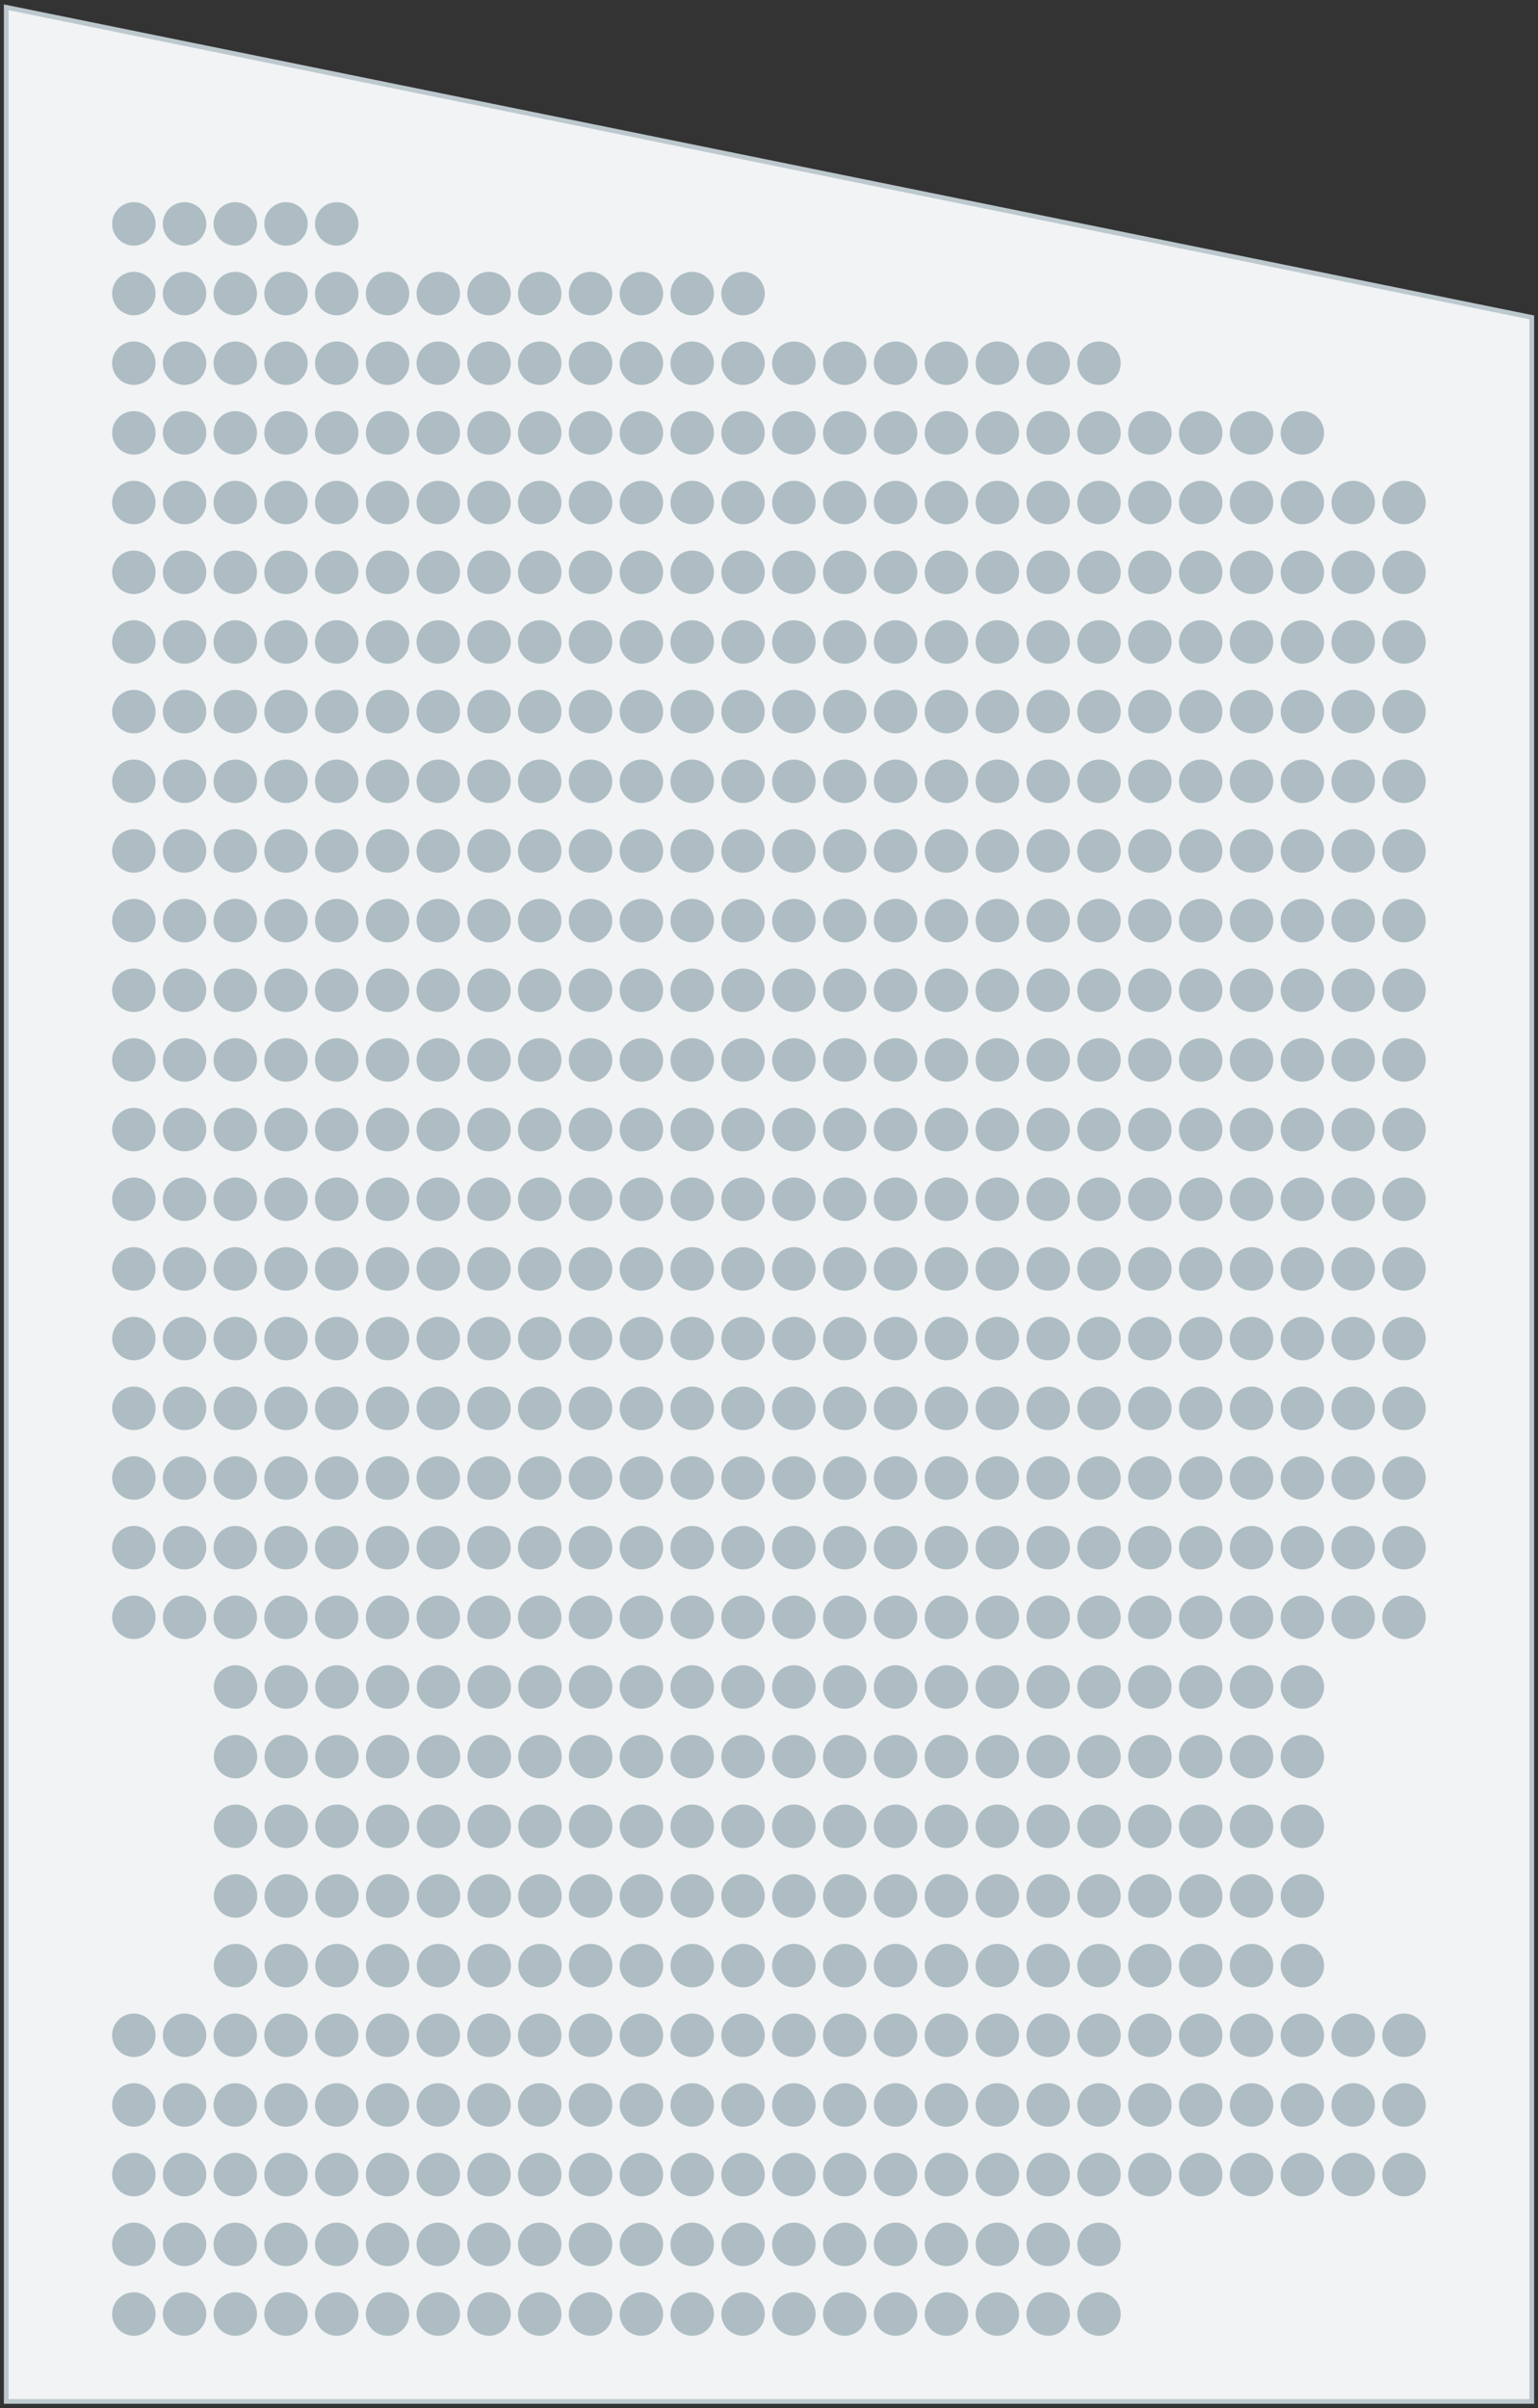 <?xml version="1.0" encoding="utf-8"?>
<!-- Generator: Adobe Illustrator 23.0.1, SVG Export Plug-In . SVG Version: 6.00 Build 0)  -->
<svg version="1.1" id="Layer_1" xmlns="http://www.w3.org/2000/svg" xmlns:xlink="http://www.w3.org/1999/xlink" x="0px" y="0px"
  viewBox="0 0 131 205" enable-background="new 0 0 131 205" xml:space="preserve">
  <rect x="0" y="0" width="131" height="205" fill="#333333" stroke="none"/>
  <polygon fill="#F1F3F4" stroke="#BCC8CE" stroke-width="0.4" stroke-linecap="round" stroke-miterlimit="10" points="
    0.53,204.43 0.53,0.62 130.47,27.02 130.47,204.43 	"/>
    <g 
      data-sort-seat-direction="rtl" 
      data-sort-line-direction="btt" 
      data-sort-seat-option="cx" 
      data-sort-line-option="cy" 
      data-line-start="21"
      >
      <g>
        <circle fill="#AEBDC4" cx="11.4" cy="196.99" r="1.85"/>
        <circle fill="#AEBDC4" cx="15.72" cy="196.99" r="1.85"/>
        <circle fill="#AEBDC4" cx="20.04" cy="196.99" r="1.85"/>
        <circle fill="#AEBDC4" cx="24.36" cy="196.99" r="1.85"/>
        <circle fill="#AEBDC4" cx="28.68" cy="196.99" r="1.85"/>
        <circle fill="#AEBDC4" cx="33.01" cy="196.99" r="1.85"/>
        <circle fill="#AEBDC4" cx="37.33" cy="196.99" r="1.85"/>
        <circle fill="#AEBDC4" cx="41.65" cy="196.99" r="1.85"/>
        <circle fill="#AEBDC4" cx="45.97" cy="196.99" r="1.85"/>
        <circle fill="#AEBDC4" cx="50.3" cy="196.99" r="1.85"/>
        <circle fill="#AEBDC4" cx="54.63" cy="196.99" r="1.85"/>
        <circle fill="#AEBDC4" cx="58.96" cy="196.99" r="1.85"/>
        <circle fill="#AEBDC4" cx="63.29" cy="196.99" r="1.85"/>
        <circle fill="#AEBDC4" cx="67.62" cy="196.99" r="1.85"/>
        <circle fill="#AEBDC4" cx="71.95" cy="196.99" r="1.85"/>
        <circle fill="#AEBDC4" cx="76.28" cy="196.99" r="1.85"/>
        <circle fill="#AEBDC4" cx="80.61" cy="196.99" r="1.85"/>
        <circle fill="#AEBDC4" cx="84.95" cy="196.99" r="1.85"/>
        <circle fill="#AEBDC4" cx="89.28" cy="196.99" r="1.85"/>
        <circle fill="#AEBDC4" cx="93.61" cy="196.99" r="1.85"/>
      </g>
      <g>
        <circle fill="#AEBDC4" cx="11.4" cy="191.06" r="1.85"/>
        <circle fill="#AEBDC4" cx="15.72" cy="191.06" r="1.85"/>
        <circle fill="#AEBDC4" cx="20.04" cy="191.06" r="1.85"/>
        <circle fill="#AEBDC4" cx="24.36" cy="191.06" r="1.85"/>
        <circle fill="#AEBDC4" cx="28.68" cy="191.06" r="1.85"/>
        <circle fill="#AEBDC4" cx="33.01" cy="191.06" r="1.85"/>
        <circle fill="#AEBDC4" cx="37.33" cy="191.06" r="1.85"/>
        <circle fill="#AEBDC4" cx="41.65" cy="191.06" r="1.85"/>
        <circle fill="#AEBDC4" cx="45.97" cy="191.06" r="1.85"/>
        <circle fill="#AEBDC4" cx="50.3" cy="191.06" r="1.85"/>
        <circle fill="#AEBDC4" cx="54.63" cy="191.06" r="1.85"/>
        <circle fill="#AEBDC4" cx="58.96" cy="191.06" r="1.85"/>
        <circle fill="#AEBDC4" cx="63.29" cy="191.06" r="1.85"/>
        <circle fill="#AEBDC4" cx="67.62" cy="191.06" r="1.85"/>
        <circle fill="#AEBDC4" cx="71.95" cy="191.06" r="1.85"/>
        <circle fill="#AEBDC4" cx="76.28" cy="191.06" r="1.85"/>
        <circle fill="#AEBDC4" cx="80.61" cy="191.06" r="1.85"/>
        <circle fill="#AEBDC4" cx="84.95" cy="191.06" r="1.85"/>
        <circle fill="#AEBDC4" cx="89.28" cy="191.06" r="1.85"/>
        <circle fill="#AEBDC4" cx="93.61" cy="191.06" r="1.85"/>
      </g>
      <g>
        <circle fill="#AEBDC4" cx="11.4" cy="185.12" r="1.85"/>
        <circle fill="#AEBDC4" cx="15.72" cy="185.12" r="1.85"/>
        <circle fill="#AEBDC4" cx="20.04" cy="185.12" r="1.85"/>
        <circle fill="#AEBDC4" cx="24.36" cy="185.12" r="1.85"/>
        <circle fill="#AEBDC4" cx="28.68" cy="185.12" r="1.85"/>
        <circle fill="#AEBDC4" cx="33.01" cy="185.12" r="1.85"/>
        <circle fill="#AEBDC4" cx="37.33" cy="185.12" r="1.85"/>
        <circle fill="#AEBDC4" cx="41.65" cy="185.12" r="1.85"/>
        <circle fill="#AEBDC4" cx="45.97" cy="185.12" r="1.85"/>
        <circle fill="#AEBDC4" cx="50.3" cy="185.12" r="1.85"/>
        <circle fill="#AEBDC4" cx="54.63" cy="185.12" r="1.85"/>
        <circle fill="#AEBDC4" cx="58.96" cy="185.12" r="1.85"/>
        <circle fill="#AEBDC4" cx="63.29" cy="185.12" r="1.85"/>
        <circle fill="#AEBDC4" cx="67.62" cy="185.12" r="1.85"/>
        <circle fill="#AEBDC4" cx="71.95" cy="185.12" r="1.85"/>
        <circle fill="#AEBDC4" cx="76.28" cy="185.12" r="1.85"/>
        <circle fill="#AEBDC4" cx="80.61" cy="185.12" r="1.85"/>
        <circle fill="#AEBDC4" cx="84.95" cy="185.12" r="1.85"/>
        <circle fill="#AEBDC4" cx="89.28" cy="185.12" r="1.85"/>
        <circle fill="#AEBDC4" cx="93.61" cy="185.12" r="1.85"/>
        <circle fill="#AEBDC4" cx="97.94" cy="185.12" r="1.85"/>
        <circle fill="#AEBDC4" cx="102.27" cy="185.12" r="1.85"/>
        <circle fill="#AEBDC4" cx="106.6" cy="185.12" r="1.85"/>
        <circle fill="#AEBDC4" cx="110.93" cy="185.12" r="1.85"/>
        <circle fill="#AEBDC4" cx="115.26" cy="185.12" r="1.85"/>
        <circle fill="#AEBDC4" cx="119.59" cy="185.12" r="1.85"/>
      </g>
      <g>
        <circle fill="#AEBDC4" cx="11.4" cy="179.19" r="1.85"/>
        <circle fill="#AEBDC4" cx="15.72" cy="179.19" r="1.85"/>
        <circle fill="#AEBDC4" cx="20.04" cy="179.19" r="1.85"/>
        <circle fill="#AEBDC4" cx="24.36" cy="179.19" r="1.85"/>
        <circle fill="#AEBDC4" cx="28.68" cy="179.19" r="1.85"/>
        <circle fill="#AEBDC4" cx="33.01" cy="179.19" r="1.85"/>
        <circle fill="#AEBDC4" cx="37.33" cy="179.19" r="1.85"/>
        <circle fill="#AEBDC4" cx="41.65" cy="179.19" r="1.85"/>
        <circle fill="#AEBDC4" cx="45.97" cy="179.19" r="1.85"/>
        <circle fill="#AEBDC4" cx="50.3" cy="179.19" r="1.85"/>
        <circle fill="#AEBDC4" cx="54.63" cy="179.19" r="1.85"/>
        <circle fill="#AEBDC4" cx="58.96" cy="179.19" r="1.85"/>
        <circle fill="#AEBDC4" cx="63.29" cy="179.19" r="1.85"/>
        <circle fill="#AEBDC4" cx="67.62" cy="179.19" r="1.85"/>
        <circle fill="#AEBDC4" cx="71.95" cy="179.19" r="1.85"/>
        <circle fill="#AEBDC4" cx="76.28" cy="179.19" r="1.85"/>
        <circle fill="#AEBDC4" cx="80.61" cy="179.19" r="1.85"/>
        <circle fill="#AEBDC4" cx="84.95" cy="179.19" r="1.85"/>
        <circle fill="#AEBDC4" cx="89.28" cy="179.19" r="1.85"/>
        <circle fill="#AEBDC4" cx="93.61" cy="179.19" r="1.85"/>
        <circle fill="#AEBDC4" cx="97.94" cy="179.19" r="1.85"/>
        <circle fill="#AEBDC4" cx="102.27" cy="179.19" r="1.85"/>
        <circle fill="#AEBDC4" cx="106.6" cy="179.19" r="1.85"/>
        <circle fill="#AEBDC4" cx="110.93" cy="179.19" r="1.85"/>
        <circle fill="#AEBDC4" cx="115.26" cy="179.19" r="1.85"/>
        <circle fill="#AEBDC4" cx="119.59" cy="179.19" r="1.85"/>
      </g>
      <g>
        <circle fill="#AEBDC4" cx="11.4" cy="173.26" r="1.85"/>
        <circle fill="#AEBDC4" cx="15.72" cy="173.26" r="1.85"/>
        <circle fill="#AEBDC4" cx="20.04" cy="173.26" r="1.85"/>
        <circle fill="#AEBDC4" cx="24.36" cy="173.26" r="1.85"/>
        <circle fill="#AEBDC4" cx="28.68" cy="173.26" r="1.85"/>
        <circle fill="#AEBDC4" cx="33.01" cy="173.26" r="1.85"/>
        <circle fill="#AEBDC4" cx="37.33" cy="173.26" r="1.85"/>
        <circle fill="#AEBDC4" cx="41.65" cy="173.26" r="1.85"/>
        <circle fill="#AEBDC4" cx="45.97" cy="173.26" r="1.85"/>
        <circle fill="#AEBDC4" cx="50.3" cy="173.26" r="1.85"/>
        <circle fill="#AEBDC4" cx="54.63" cy="173.26" r="1.85"/>
        <circle fill="#AEBDC4" cx="58.96" cy="173.26" r="1.85"/>
        <circle fill="#AEBDC4" cx="63.29" cy="173.26" r="1.85"/>
        <circle fill="#AEBDC4" cx="67.62" cy="173.26" r="1.85"/>
        <circle fill="#AEBDC4" cx="71.95" cy="173.26" r="1.85"/>
        <circle fill="#AEBDC4" cx="76.28" cy="173.26" r="1.85"/>
        <circle fill="#AEBDC4" cx="80.61" cy="173.26" r="1.85"/>
        <circle fill="#AEBDC4" cx="84.95" cy="173.26" r="1.85"/>
        <circle fill="#AEBDC4" cx="89.28" cy="173.26" r="1.85"/>
        <circle fill="#AEBDC4" cx="93.61" cy="173.26" r="1.85"/>
        <circle fill="#AEBDC4" cx="97.94" cy="173.26" r="1.85"/>
        <circle fill="#AEBDC4" cx="102.27" cy="173.26" r="1.85"/>
        <circle fill="#AEBDC4" cx="106.6" cy="173.26" r="1.85"/>
        <circle fill="#AEBDC4" cx="110.93" cy="173.26" r="1.85"/>
        <circle fill="#AEBDC4" cx="115.26" cy="173.26" r="1.85"/>
        <circle fill="#AEBDC4" cx="119.59" cy="173.26" r="1.85"/>
      </g>
      <g>
        <circle fill="#AEBDC4" cx="20.06" cy="167.33" r="1.85"/>
        <circle fill="#AEBDC4" cx="24.38" cy="167.33" r="1.85"/>
        <circle fill="#AEBDC4" cx="28.7" cy="167.33" r="1.85"/>
        <circle fill="#AEBDC4" cx="33.02" cy="167.33" r="1.85"/>
        <circle fill="#AEBDC4" cx="37.35" cy="167.33" r="1.85"/>
        <circle fill="#AEBDC4" cx="41.67" cy="167.33" r="1.85"/>
        <circle fill="#AEBDC4" cx="45.99" cy="167.33" r="1.85"/>
        <circle fill="#AEBDC4" cx="50.31" cy="167.33" r="1.85"/>
        <circle fill="#AEBDC4" cx="54.63" cy="167.33" r="1.85"/>
        <circle fill="#AEBDC4" cx="58.96" cy="167.33" r="1.85"/>
        <circle fill="#AEBDC4" cx="63.29" cy="167.33" r="1.85"/>
        <circle fill="#AEBDC4" cx="67.62" cy="167.33" r="1.85"/>
        <circle fill="#AEBDC4" cx="71.95" cy="167.33" r="1.85"/>
        <circle fill="#AEBDC4" cx="76.28" cy="167.33" r="1.85"/>
        <circle fill="#AEBDC4" cx="80.61" cy="167.33" r="1.85"/>
        <circle fill="#AEBDC4" cx="84.95" cy="167.33" r="1.85"/>
        <circle fill="#AEBDC4" cx="89.28" cy="167.33" r="1.85"/>
        <circle fill="#AEBDC4" cx="93.61" cy="167.33" r="1.85"/>
        <circle fill="#AEBDC4" cx="97.94" cy="167.33" r="1.85"/>
        <circle fill="#AEBDC4" cx="102.27" cy="167.33" r="1.85"/>
        <circle fill="#AEBDC4" cx="106.6" cy="167.33" r="1.85"/>
        <circle fill="#AEBDC4" cx="110.93" cy="167.33" r="1.85"/>
      </g>
      <g>
        <circle fill="#AEBDC4" cx="20.06" cy="161.4" r="1.85"/>
        <circle fill="#AEBDC4" cx="24.38" cy="161.4" r="1.85"/>
        <circle fill="#AEBDC4" cx="28.7" cy="161.4" r="1.85"/>
        <circle fill="#AEBDC4" cx="33.02" cy="161.4" r="1.85"/>
        <circle fill="#AEBDC4" cx="37.35" cy="161.4" r="1.85"/>
        <circle fill="#AEBDC4" cx="41.67" cy="161.4" r="1.85"/>
        <circle fill="#AEBDC4" cx="45.99" cy="161.4" r="1.85"/>
        <circle fill="#AEBDC4" cx="50.31" cy="161.4" r="1.85"/>
        <circle fill="#AEBDC4" cx="54.63" cy="161.4" r="1.85"/>
        <circle fill="#AEBDC4" cx="58.96" cy="161.4" r="1.85"/>
        <circle fill="#AEBDC4" cx="63.29" cy="161.4" r="1.85"/>
        <circle fill="#AEBDC4" cx="67.62" cy="161.4" r="1.85"/>
        <circle fill="#AEBDC4" cx="71.95" cy="161.4" r="1.85"/>
        <circle fill="#AEBDC4" cx="76.28" cy="161.4" r="1.85"/>
        <circle fill="#AEBDC4" cx="80.61" cy="161.4" r="1.85"/>
        <circle fill="#AEBDC4" cx="84.95" cy="161.4" r="1.85"/>
        <circle fill="#AEBDC4" cx="89.28" cy="161.4" r="1.85"/>
        <circle fill="#AEBDC4" cx="93.61" cy="161.4" r="1.85"/>
        <circle fill="#AEBDC4" cx="97.94" cy="161.4" r="1.85"/>
        <circle fill="#AEBDC4" cx="102.27" cy="161.4" r="1.85"/>
        <circle fill="#AEBDC4" cx="106.6" cy="161.4" r="1.85"/>
        <circle fill="#AEBDC4" cx="110.93" cy="161.4" r="1.85"/>
      </g>
      <g>
        <circle fill="#AEBDC4" cx="20.06" cy="155.47" r="1.85"/>
        <circle fill="#AEBDC4" cx="24.38" cy="155.47" r="1.85"/>
        <circle fill="#AEBDC4" cx="28.7" cy="155.47" r="1.85"/>
        <circle fill="#AEBDC4" cx="33.02" cy="155.47" r="1.85"/>
        <circle fill="#AEBDC4" cx="37.35" cy="155.47" r="1.85"/>
        <circle fill="#AEBDC4" cx="41.67" cy="155.47" r="1.85"/>
        <circle fill="#AEBDC4" cx="45.99" cy="155.47" r="1.85"/>
        <circle fill="#AEBDC4" cx="50.31" cy="155.47" r="1.85"/>
        <circle fill="#AEBDC4" cx="54.63" cy="155.47" r="1.85"/>
        <circle fill="#AEBDC4" cx="58.96" cy="155.47" r="1.85"/>
        <circle fill="#AEBDC4" cx="63.29" cy="155.47" r="1.85"/>
        <circle fill="#AEBDC4" cx="67.62" cy="155.47" r="1.85"/>
        <circle fill="#AEBDC4" cx="71.95" cy="155.47" r="1.85"/>
        <circle fill="#AEBDC4" cx="76.28" cy="155.47" r="1.85"/>
        <circle fill="#AEBDC4" cx="80.61" cy="155.47" r="1.85"/>
        <circle fill="#AEBDC4" cx="84.95" cy="155.47" r="1.85"/>
        <circle fill="#AEBDC4" cx="89.28" cy="155.47" r="1.85"/>
        <circle fill="#AEBDC4" cx="93.61" cy="155.47" r="1.85"/>
        <circle fill="#AEBDC4" cx="97.94" cy="155.47" r="1.85"/>
        <circle fill="#AEBDC4" cx="102.27" cy="155.47" r="1.85"/>
        <circle fill="#AEBDC4" cx="106.6" cy="155.47" r="1.85"/>
        <circle fill="#AEBDC4" cx="110.93" cy="155.47" r="1.85"/>
      </g>
      <g>
        <circle fill="#AEBDC4" cx="20.06" cy="149.54" r="1.85"/>
        <circle fill="#AEBDC4" cx="24.38" cy="149.54" r="1.85"/>
        <circle fill="#AEBDC4" cx="28.7" cy="149.54" r="1.85"/>
        <circle fill="#AEBDC4" cx="33.02" cy="149.54" r="1.85"/>
        <circle fill="#AEBDC4" cx="37.35" cy="149.54" r="1.85"/>
        <circle fill="#AEBDC4" cx="41.67" cy="149.54" r="1.85"/>
        <circle fill="#AEBDC4" cx="45.99" cy="149.54" r="1.85"/>
        <circle fill="#AEBDC4" cx="50.31" cy="149.54" r="1.85"/>
        <circle fill="#AEBDC4" cx="54.63" cy="149.54" r="1.85"/>
        <circle fill="#AEBDC4" cx="58.96" cy="149.54" r="1.85"/>
        <circle fill="#AEBDC4" cx="63.29" cy="149.54" r="1.85"/>
        <circle fill="#AEBDC4" cx="67.62" cy="149.54" r="1.85"/>
        <circle fill="#AEBDC4" cx="71.95" cy="149.54" r="1.85"/>
        <circle fill="#AEBDC4" cx="76.28" cy="149.54" r="1.85"/>
        <circle fill="#AEBDC4" cx="80.61" cy="149.54" r="1.85"/>
        <circle fill="#AEBDC4" cx="84.95" cy="149.54" r="1.85"/>
        <circle fill="#AEBDC4" cx="89.28" cy="149.54" r="1.85"/>
        <circle fill="#AEBDC4" cx="93.61" cy="149.54" r="1.85"/>
        <circle fill="#AEBDC4" cx="97.94" cy="149.54" r="1.85"/>
        <circle fill="#AEBDC4" cx="102.27" cy="149.54" r="1.85"/>
        <circle fill="#AEBDC4" cx="106.6" cy="149.54" r="1.85"/>
        <circle fill="#AEBDC4" cx="110.93" cy="149.54" r="1.85"/>
      </g>
      <g>
        <circle fill="#AEBDC4" cx="20.06" cy="143.61" r="1.85"/>
        <circle fill="#AEBDC4" cx="24.38" cy="143.61" r="1.85"/>
        <circle fill="#AEBDC4" cx="28.7" cy="143.61" r="1.85"/>
        <circle fill="#AEBDC4" cx="33.02" cy="143.61" r="1.85"/>
        <circle fill="#AEBDC4" cx="37.35" cy="143.61" r="1.85"/>
        <circle fill="#AEBDC4" cx="41.67" cy="143.61" r="1.85"/>
        <circle fill="#AEBDC4" cx="45.99" cy="143.61" r="1.85"/>
        <circle fill="#AEBDC4" cx="50.31" cy="143.61" r="1.85"/>
        <circle fill="#AEBDC4" cx="54.63" cy="143.61" r="1.85"/>
        <circle fill="#AEBDC4" cx="58.96" cy="143.61" r="1.85"/>
        <circle fill="#AEBDC4" cx="63.29" cy="143.61" r="1.85"/>
        <circle fill="#AEBDC4" cx="67.62" cy="143.61" r="1.85"/>
        <circle fill="#AEBDC4" cx="71.95" cy="143.61" r="1.85"/>
        <circle fill="#AEBDC4" cx="76.28" cy="143.61" r="1.85"/>
        <circle fill="#AEBDC4" cx="80.61" cy="143.61" r="1.85"/>
        <circle fill="#AEBDC4" cx="84.95" cy="143.61" r="1.85"/>
        <circle fill="#AEBDC4" cx="89.28" cy="143.61" r="1.85"/>
        <circle fill="#AEBDC4" cx="93.61" cy="143.61" r="1.85"/>
        <circle fill="#AEBDC4" cx="97.94" cy="143.61" r="1.85"/>
        <circle fill="#AEBDC4" cx="102.27" cy="143.61" r="1.85"/>
        <circle fill="#AEBDC4" cx="106.6" cy="143.61" r="1.85"/>
        <circle fill="#AEBDC4" cx="110.93" cy="143.61" r="1.85"/>
      </g>
      <g>
        <circle fill="#AEBDC4" cx="11.4" cy="137.68" r="1.85"/>
        <circle fill="#AEBDC4" cx="15.72" cy="137.68" r="1.85"/>
        <circle fill="#AEBDC4" cx="20.04" cy="137.68" r="1.85"/>
        <circle fill="#AEBDC4" cx="24.36" cy="137.68" r="1.85"/>
        <circle fill="#AEBDC4" cx="28.68" cy="137.68" r="1.85"/>
        <circle fill="#AEBDC4" cx="33.01" cy="137.68" r="1.85"/>
        <circle fill="#AEBDC4" cx="37.33" cy="137.68" r="1.85"/>
        <circle fill="#AEBDC4" cx="41.65" cy="137.68" r="1.85"/>
        <circle fill="#AEBDC4" cx="45.97" cy="137.68" r="1.85"/>
        <circle fill="#AEBDC4" cx="50.3" cy="137.68" r="1.85"/>
        <circle fill="#AEBDC4" cx="54.63" cy="137.68" r="1.85"/>
        <circle fill="#AEBDC4" cx="58.96" cy="137.68" r="1.85"/>
        <circle fill="#AEBDC4" cx="63.29" cy="137.68" r="1.85"/>
        <circle fill="#AEBDC4" cx="67.62" cy="137.68" r="1.85"/>
        <circle fill="#AEBDC4" cx="71.95" cy="137.68" r="1.85"/>
        <circle fill="#AEBDC4" cx="76.28" cy="137.68" r="1.85"/>
        <circle fill="#AEBDC4" cx="80.61" cy="137.68" r="1.85"/>
        <circle fill="#AEBDC4" cx="84.95" cy="137.68" r="1.85"/>
        <circle fill="#AEBDC4" cx="89.28" cy="137.68" r="1.85"/>
        <circle fill="#AEBDC4" cx="93.61" cy="137.68" r="1.85"/>
        <circle fill="#AEBDC4" cx="97.94" cy="137.68" r="1.85"/>
        <circle fill="#AEBDC4" cx="102.27" cy="137.68" r="1.85"/>
        <circle fill="#AEBDC4" cx="106.6" cy="137.68" r="1.85"/>
        <circle fill="#AEBDC4" cx="110.93" cy="137.68" r="1.85"/>
        <circle fill="#AEBDC4" cx="115.26" cy="137.68" r="1.85"/>
        <circle fill="#AEBDC4" cx="119.59" cy="137.68" r="1.85"/>
      </g>
      <g>
        <circle fill="#AEBDC4" cx="11.4" cy="131.75" r="1.85"/>
        <circle fill="#AEBDC4" cx="15.72" cy="131.75" r="1.85"/>
        <circle fill="#AEBDC4" cx="20.04" cy="131.75" r="1.85"/>
        <circle fill="#AEBDC4" cx="24.36" cy="131.75" r="1.85"/>
        <circle fill="#AEBDC4" cx="28.68" cy="131.75" r="1.85"/>
        <circle fill="#AEBDC4" cx="33.01" cy="131.75" r="1.85"/>
        <circle fill="#AEBDC4" cx="37.33" cy="131.75" r="1.85"/>
        <circle fill="#AEBDC4" cx="41.65" cy="131.75" r="1.85"/>
        <circle fill="#AEBDC4" cx="45.97" cy="131.75" r="1.85"/>
        <circle fill="#AEBDC4" cx="50.3" cy="131.75" r="1.85"/>
        <circle fill="#AEBDC4" cx="54.63" cy="131.75" r="1.85"/>
        <circle fill="#AEBDC4" cx="58.96" cy="131.75" r="1.85"/>
        <circle fill="#AEBDC4" cx="63.29" cy="131.75" r="1.85"/>
        <circle fill="#AEBDC4" cx="67.62" cy="131.75" r="1.85"/>
        <circle fill="#AEBDC4" cx="71.95" cy="131.75" r="1.85"/>
        <circle fill="#AEBDC4" cx="76.28" cy="131.75" r="1.85"/>
        <circle fill="#AEBDC4" cx="80.61" cy="131.75" r="1.85"/>
        <circle fill="#AEBDC4" cx="84.95" cy="131.75" r="1.85"/>
        <circle fill="#AEBDC4" cx="89.28" cy="131.75" r="1.85"/>
        <circle fill="#AEBDC4" cx="93.61" cy="131.75" r="1.85"/>
        <circle fill="#AEBDC4" cx="97.94" cy="131.75" r="1.85"/>
        <circle fill="#AEBDC4" cx="102.27" cy="131.75" r="1.85"/>
        <circle fill="#AEBDC4" cx="106.6" cy="131.75" r="1.85"/>
        <circle fill="#AEBDC4" cx="110.93" cy="131.75" r="1.85"/>
        <circle fill="#AEBDC4" cx="115.26" cy="131.75" r="1.85"/>
        <circle fill="#AEBDC4" cx="119.59" cy="131.75" r="1.85"/>
      </g>
      <g>
        <circle fill="#AEBDC4" cx="11.4" cy="125.82" r="1.85"/>
        <circle fill="#AEBDC4" cx="15.72" cy="125.82" r="1.85"/>
        <circle fill="#AEBDC4" cx="20.04" cy="125.82" r="1.85"/>
        <circle fill="#AEBDC4" cx="24.36" cy="125.82" r="1.85"/>
        <circle fill="#AEBDC4" cx="28.68" cy="125.82" r="1.85"/>
        <circle fill="#AEBDC4" cx="33.01" cy="125.82" r="1.85"/>
        <circle fill="#AEBDC4" cx="37.33" cy="125.82" r="1.85"/>
        <circle fill="#AEBDC4" cx="41.65" cy="125.82" r="1.85"/>
        <circle fill="#AEBDC4" cx="45.97" cy="125.82" r="1.85"/>
        <circle fill="#AEBDC4" cx="50.3" cy="125.82" r="1.85"/>
        <circle fill="#AEBDC4" cx="54.63" cy="125.82" r="1.85"/>
        <circle fill="#AEBDC4" cx="58.96" cy="125.82" r="1.85"/>
        <circle fill="#AEBDC4" cx="63.29" cy="125.82" r="1.85"/>
        <circle fill="#AEBDC4" cx="67.62" cy="125.82" r="1.85"/>
        <circle fill="#AEBDC4" cx="71.95" cy="125.82" r="1.85"/>
        <circle fill="#AEBDC4" cx="76.28" cy="125.82" r="1.85"/>
        <circle fill="#AEBDC4" cx="80.61" cy="125.82" r="1.85"/>
        <circle fill="#AEBDC4" cx="84.95" cy="125.82" r="1.85"/>
        <circle fill="#AEBDC4" cx="89.28" cy="125.82" r="1.85"/>
        <circle fill="#AEBDC4" cx="93.61" cy="125.82" r="1.85"/>
        <circle fill="#AEBDC4" cx="97.94" cy="125.82" r="1.85"/>
        <circle fill="#AEBDC4" cx="102.27" cy="125.82" r="1.85"/>
        <circle fill="#AEBDC4" cx="106.6" cy="125.82" r="1.85"/>
        <circle fill="#AEBDC4" cx="110.93" cy="125.82" r="1.85"/>
        <circle fill="#AEBDC4" cx="115.26" cy="125.82" r="1.85"/>
        <circle fill="#AEBDC4" cx="119.59" cy="125.82" r="1.85"/>
      </g>
      <g>
        <circle fill="#AEBDC4" cx="11.4" cy="119.89" r="1.85"/>
        <circle fill="#AEBDC4" cx="15.72" cy="119.89" r="1.85"/>
        <circle fill="#AEBDC4" cx="20.04" cy="119.89" r="1.85"/>
        <circle fill="#AEBDC4" cx="24.36" cy="119.89" r="1.85"/>
        <circle fill="#AEBDC4" cx="28.68" cy="119.89" r="1.85"/>
        <circle fill="#AEBDC4" cx="33.01" cy="119.89" r="1.85"/>
        <circle fill="#AEBDC4" cx="37.33" cy="119.89" r="1.85"/>
        <circle fill="#AEBDC4" cx="41.65" cy="119.89" r="1.85"/>
        <circle fill="#AEBDC4" cx="45.97" cy="119.89" r="1.85"/>
        <circle fill="#AEBDC4" cx="50.3" cy="119.89" r="1.85"/>
        <circle fill="#AEBDC4" cx="54.63" cy="119.89" r="1.85"/>
        <circle fill="#AEBDC4" cx="58.96" cy="119.89" r="1.85"/>
        <circle fill="#AEBDC4" cx="63.29" cy="119.89" r="1.85"/>
        <circle fill="#AEBDC4" cx="67.62" cy="119.89" r="1.85"/>
        <circle fill="#AEBDC4" cx="71.95" cy="119.89" r="1.85"/>
        <circle fill="#AEBDC4" cx="76.28" cy="119.89" r="1.85"/>
        <circle fill="#AEBDC4" cx="80.61" cy="119.89" r="1.85"/>
        <circle fill="#AEBDC4" cx="84.95" cy="119.89" r="1.85"/>
        <circle fill="#AEBDC4" cx="89.28" cy="119.89" r="1.85"/>
        <circle fill="#AEBDC4" cx="93.61" cy="119.89" r="1.85"/>
        <circle fill="#AEBDC4" cx="97.94" cy="119.89" r="1.85"/>
        <circle fill="#AEBDC4" cx="102.27" cy="119.89" r="1.85"/>
        <circle fill="#AEBDC4" cx="106.6" cy="119.89" r="1.85"/>
        <circle fill="#AEBDC4" cx="110.93" cy="119.89" r="1.85"/>
        <circle fill="#AEBDC4" cx="115.26" cy="119.89" r="1.85"/>
        <circle fill="#AEBDC4" cx="119.59" cy="119.89" r="1.85"/>
      </g>
      <g>
        <circle fill="#AEBDC4" cx="11.4" cy="113.95" r="1.85"/>
        <circle fill="#AEBDC4" cx="15.72" cy="113.95" r="1.85"/>
        <circle fill="#AEBDC4" cx="20.04" cy="113.95" r="1.85"/>
        <circle fill="#AEBDC4" cx="24.36" cy="113.95" r="1.85"/>
        <circle fill="#AEBDC4" cx="28.68" cy="113.95" r="1.85"/>
        <circle fill="#AEBDC4" cx="33.01" cy="113.95" r="1.85"/>
        <circle fill="#AEBDC4" cx="37.33" cy="113.95" r="1.85"/>
        <circle fill="#AEBDC4" cx="41.65" cy="113.95" r="1.85"/>
        <circle fill="#AEBDC4" cx="45.97" cy="113.95" r="1.85"/>
        <circle fill="#AEBDC4" cx="50.3" cy="113.95" r="1.85"/>
        <circle fill="#AEBDC4" cx="54.63" cy="113.95" r="1.85"/>
        <circle fill="#AEBDC4" cx="58.96" cy="113.95" r="1.85"/>
        <circle fill="#AEBDC4" cx="63.29" cy="113.95" r="1.85"/>
        <circle fill="#AEBDC4" cx="67.62" cy="113.95" r="1.85"/>
        <circle fill="#AEBDC4" cx="71.95" cy="113.95" r="1.85"/>
        <circle fill="#AEBDC4" cx="76.28" cy="113.95" r="1.85"/>
        <circle fill="#AEBDC4" cx="80.61" cy="113.95" r="1.85"/>
        <circle fill="#AEBDC4" cx="84.95" cy="113.95" r="1.85"/>
        <circle fill="#AEBDC4" cx="89.28" cy="113.95" r="1.85"/>
        <circle fill="#AEBDC4" cx="93.61" cy="113.95" r="1.85"/>
        <circle fill="#AEBDC4" cx="97.94" cy="113.95" r="1.85"/>
        <circle fill="#AEBDC4" cx="102.27" cy="113.95" r="1.85"/>
        <circle fill="#AEBDC4" cx="106.6" cy="113.95" r="1.85"/>
        <circle fill="#AEBDC4" cx="110.93" cy="113.95" r="1.85"/>
        <circle fill="#AEBDC4" cx="115.26" cy="113.95" r="1.85"/>
        <circle fill="#AEBDC4" cx="119.59" cy="113.95" r="1.85"/>
      </g>
      <g>
        <circle fill="#AEBDC4" cx="11.4" cy="108.02" r="1.85"/>
        <circle fill="#AEBDC4" cx="15.72" cy="108.02" r="1.85"/>
        <circle fill="#AEBDC4" cx="20.04" cy="108.02" r="1.85"/>
        <circle fill="#AEBDC4" cx="24.36" cy="108.02" r="1.85"/>
        <circle fill="#AEBDC4" cx="28.68" cy="108.02" r="1.85"/>
        <circle fill="#AEBDC4" cx="33.01" cy="108.02" r="1.85"/>
        <circle fill="#AEBDC4" cx="37.33" cy="108.02" r="1.85"/>
        <circle fill="#AEBDC4" cx="41.65" cy="108.02" r="1.85"/>
        <circle fill="#AEBDC4" cx="45.97" cy="108.02" r="1.85"/>
        <circle fill="#AEBDC4" cx="50.3" cy="108.02" r="1.85"/>
        <circle fill="#AEBDC4" cx="54.63" cy="108.02" r="1.85"/>
        <circle fill="#AEBDC4" cx="58.96" cy="108.02" r="1.85"/>
        <circle fill="#AEBDC4" cx="63.29" cy="108.02" r="1.85"/>
        <circle fill="#AEBDC4" cx="67.62" cy="108.02" r="1.85"/>
        <circle fill="#AEBDC4" cx="71.95" cy="108.02" r="1.85"/>
        <circle fill="#AEBDC4" cx="76.28" cy="108.02" r="1.85"/>
        <circle fill="#AEBDC4" cx="80.61" cy="108.02" r="1.85"/>
        <circle fill="#AEBDC4" cx="84.95" cy="108.02" r="1.85"/>
        <circle fill="#AEBDC4" cx="89.28" cy="108.02" r="1.85"/>
        <circle fill="#AEBDC4" cx="93.61" cy="108.02" r="1.85"/>
        <circle fill="#AEBDC4" cx="97.94" cy="108.02" r="1.85"/>
        <circle fill="#AEBDC4" cx="102.27" cy="108.02" r="1.85"/>
        <circle fill="#AEBDC4" cx="106.6" cy="108.02" r="1.85"/>
        <circle fill="#AEBDC4" cx="110.93" cy="108.02" r="1.85"/>
        <circle fill="#AEBDC4" cx="115.26" cy="108.02" r="1.85"/>
        <circle fill="#AEBDC4" cx="119.59" cy="108.02" r="1.85"/>
      </g>
      <g>
        <circle fill="#AEBDC4" cx="11.4" cy="102.09" r="1.85"/>
        <circle fill="#AEBDC4" cx="15.72" cy="102.09" r="1.85"/>
        <circle fill="#AEBDC4" cx="20.04" cy="102.09" r="1.85"/>
        <circle fill="#AEBDC4" cx="24.36" cy="102.09" r="1.85"/>
        <circle fill="#AEBDC4" cx="28.68" cy="102.09" r="1.85"/>
        <circle fill="#AEBDC4" cx="33.01" cy="102.09" r="1.85"/>
        <circle fill="#AEBDC4" cx="37.33" cy="102.09" r="1.85"/>
        <circle fill="#AEBDC4" cx="41.65" cy="102.09" r="1.85"/>
        <circle fill="#AEBDC4" cx="45.97" cy="102.09" r="1.85"/>
        <circle fill="#AEBDC4" cx="50.3" cy="102.09" r="1.85"/>
        <circle fill="#AEBDC4" cx="54.63" cy="102.09" r="1.85"/>
        <circle fill="#AEBDC4" cx="58.96" cy="102.09" r="1.85"/>
        <circle fill="#AEBDC4" cx="63.29" cy="102.09" r="1.85"/>
        <circle fill="#AEBDC4" cx="67.62" cy="102.09" r="1.85"/>
        <circle fill="#AEBDC4" cx="71.95" cy="102.09" r="1.85"/>
        <circle fill="#AEBDC4" cx="76.28" cy="102.09" r="1.85"/>
        <circle fill="#AEBDC4" cx="80.61" cy="102.09" r="1.85"/>
        <circle fill="#AEBDC4" cx="84.95" cy="102.09" r="1.85"/>
        <circle fill="#AEBDC4" cx="89.28" cy="102.09" r="1.85"/>
        <circle fill="#AEBDC4" cx="93.61" cy="102.09" r="1.85"/>
        <circle fill="#AEBDC4" cx="97.94" cy="102.09" r="1.85"/>
        <circle fill="#AEBDC4" cx="102.27" cy="102.09" r="1.85"/>
        <circle fill="#AEBDC4" cx="106.6" cy="102.09" r="1.85"/>
        <circle fill="#AEBDC4" cx="110.93" cy="102.09" r="1.85"/>
        <circle fill="#AEBDC4" cx="115.26" cy="102.09" r="1.85"/>
        <circle fill="#AEBDC4" cx="119.59" cy="102.09" r="1.85"/>
      </g>
      <g>
        <circle fill="#AEBDC4" cx="11.4" cy="96.16" r="1.85"/>
        <circle fill="#AEBDC4" cx="15.72" cy="96.16" r="1.85"/>
        <circle fill="#AEBDC4" cx="20.04" cy="96.16" r="1.85"/>
        <circle fill="#AEBDC4" cx="24.36" cy="96.16" r="1.85"/>
        <circle fill="#AEBDC4" cx="28.68" cy="96.16" r="1.85"/>
        <circle fill="#AEBDC4" cx="33.01" cy="96.16" r="1.85"/>
        <circle fill="#AEBDC4" cx="37.33" cy="96.16" r="1.85"/>
        <circle fill="#AEBDC4" cx="41.65" cy="96.16" r="1.85"/>
        <circle fill="#AEBDC4" cx="45.97" cy="96.16" r="1.85"/>
        <circle fill="#AEBDC4" cx="50.3" cy="96.16" r="1.85"/>
        <circle fill="#AEBDC4" cx="54.63" cy="96.16" r="1.85"/>
        <circle fill="#AEBDC4" cx="58.96" cy="96.16" r="1.85"/>
        <circle fill="#AEBDC4" cx="63.29" cy="96.16" r="1.85"/>
        <circle fill="#AEBDC4" cx="67.62" cy="96.16" r="1.85"/>
        <circle fill="#AEBDC4" cx="71.95" cy="96.16" r="1.85"/>
        <circle fill="#AEBDC4" cx="76.28" cy="96.16" r="1.85"/>
        <circle fill="#AEBDC4" cx="80.61" cy="96.16" r="1.85"/>
        <circle fill="#AEBDC4" cx="84.95" cy="96.16" r="1.85"/>
        <circle fill="#AEBDC4" cx="89.28" cy="96.16" r="1.85"/>
        <circle fill="#AEBDC4" cx="93.61" cy="96.16" r="1.85"/>
        <circle fill="#AEBDC4" cx="97.94" cy="96.16" r="1.85"/>
        <circle fill="#AEBDC4" cx="102.27" cy="96.16" r="1.85"/>
        <circle fill="#AEBDC4" cx="106.6" cy="96.16" r="1.85"/>
        <circle fill="#AEBDC4" cx="110.93" cy="96.16" r="1.85"/>
        <circle fill="#AEBDC4" cx="115.26" cy="96.16" r="1.85"/>
        <circle fill="#AEBDC4" cx="119.59" cy="96.16" r="1.85"/>
      </g>
      <g>
        <circle fill="#AEBDC4" cx="11.4" cy="90.23" r="1.85"/>
        <circle fill="#AEBDC4" cx="15.72" cy="90.23" r="1.85"/>
        <circle fill="#AEBDC4" cx="20.04" cy="90.23" r="1.85"/>
        <circle fill="#AEBDC4" cx="24.36" cy="90.23" r="1.85"/>
        <circle fill="#AEBDC4" cx="28.68" cy="90.23" r="1.85"/>
        <circle fill="#AEBDC4" cx="33.01" cy="90.23" r="1.85"/>
        <circle fill="#AEBDC4" cx="37.33" cy="90.23" r="1.85"/>
        <circle fill="#AEBDC4" cx="41.65" cy="90.23" r="1.85"/>
        <circle fill="#AEBDC4" cx="45.97" cy="90.23" r="1.85"/>
        <circle fill="#AEBDC4" cx="50.3" cy="90.23" r="1.85"/>
        <circle fill="#AEBDC4" cx="54.63" cy="90.23" r="1.85"/>
        <circle fill="#AEBDC4" cx="58.96" cy="90.23" r="1.85"/>
        <circle fill="#AEBDC4" cx="63.29" cy="90.23" r="1.85"/>
        <circle fill="#AEBDC4" cx="67.62" cy="90.23" r="1.85"/>
        <circle fill="#AEBDC4" cx="71.95" cy="90.23" r="1.85"/>
        <circle fill="#AEBDC4" cx="76.28" cy="90.23" r="1.85"/>
        <circle fill="#AEBDC4" cx="80.61" cy="90.23" r="1.85"/>
        <circle fill="#AEBDC4" cx="84.95" cy="90.23" r="1.85"/>
        <circle fill="#AEBDC4" cx="89.28" cy="90.23" r="1.85"/>
        <circle fill="#AEBDC4" cx="93.61" cy="90.23" r="1.85"/>
        <circle fill="#AEBDC4" cx="97.94" cy="90.23" r="1.85"/>
        <circle fill="#AEBDC4" cx="102.27" cy="90.23" r="1.85"/>
        <circle fill="#AEBDC4" cx="106.6" cy="90.23" r="1.85"/>
        <circle fill="#AEBDC4" cx="110.93" cy="90.23" r="1.85"/>
        <circle fill="#AEBDC4" cx="115.26" cy="90.23" r="1.85"/>
        <circle fill="#AEBDC4" cx="119.59" cy="90.23" r="1.85"/>
      </g>
      <g>
        <circle fill="#AEBDC4" cx="11.4" cy="84.3" r="1.85"/>
        <circle fill="#AEBDC4" cx="15.72" cy="84.3" r="1.85"/>
        <circle fill="#AEBDC4" cx="20.04" cy="84.3" r="1.85"/>
        <circle fill="#AEBDC4" cx="24.36" cy="84.3" r="1.85"/>
        <circle fill="#AEBDC4" cx="28.68" cy="84.3" r="1.85"/>
        <circle fill="#AEBDC4" cx="33.01" cy="84.3" r="1.85"/>
        <circle fill="#AEBDC4" cx="37.33" cy="84.3" r="1.85"/>
        <circle fill="#AEBDC4" cx="41.65" cy="84.3" r="1.85"/>
        <circle fill="#AEBDC4" cx="45.97" cy="84.3" r="1.85"/>
        <circle fill="#AEBDC4" cx="50.3" cy="84.3" r="1.85"/>
        <circle fill="#AEBDC4" cx="54.63" cy="84.3" r="1.85"/>
        <circle fill="#AEBDC4" cx="58.96" cy="84.3" r="1.85"/>
        <circle fill="#AEBDC4" cx="63.29" cy="84.3" r="1.85"/>
        <circle fill="#AEBDC4" cx="67.62" cy="84.3" r="1.85"/>
        <circle fill="#AEBDC4" cx="71.95" cy="84.3" r="1.85"/>
        <circle fill="#AEBDC4" cx="76.28" cy="84.3" r="1.85"/>
        <circle fill="#AEBDC4" cx="80.61" cy="84.3" r="1.85"/>
        <circle fill="#AEBDC4" cx="84.95" cy="84.3" r="1.85"/>
        <circle fill="#AEBDC4" cx="89.28" cy="84.3" r="1.85"/>
        <circle fill="#AEBDC4" cx="93.61" cy="84.3" r="1.85"/>
        <circle fill="#AEBDC4" cx="97.94" cy="84.3" r="1.85"/>
        <circle fill="#AEBDC4" cx="102.27" cy="84.3" r="1.85"/>
        <circle fill="#AEBDC4" cx="106.6" cy="84.3" r="1.85"/>
        <circle fill="#AEBDC4" cx="110.93" cy="84.3" r="1.85"/>
        <circle fill="#AEBDC4" cx="115.26" cy="84.3" r="1.85"/>
        <circle fill="#AEBDC4" cx="119.59" cy="84.3" r="1.85"/>
      </g>
      <g>
        <circle fill="#AEBDC4" cx="11.4" cy="78.37" r="1.85"/>
        <circle fill="#AEBDC4" cx="15.72" cy="78.37" r="1.85"/>
        <circle fill="#AEBDC4" cx="20.04" cy="78.37" r="1.85"/>
        <circle fill="#AEBDC4" cx="24.36" cy="78.37" r="1.85"/>
        <circle fill="#AEBDC4" cx="28.68" cy="78.37" r="1.85"/>
        <circle fill="#AEBDC4" cx="33.01" cy="78.37" r="1.85"/>
        <circle fill="#AEBDC4" cx="37.33" cy="78.37" r="1.85"/>
        <circle fill="#AEBDC4" cx="41.65" cy="78.37" r="1.85"/>
        <circle fill="#AEBDC4" cx="45.97" cy="78.37" r="1.85"/>
        <circle fill="#AEBDC4" cx="50.3" cy="78.37" r="1.85"/>
        <circle fill="#AEBDC4" cx="54.63" cy="78.37" r="1.85"/>
        <circle fill="#AEBDC4" cx="58.96" cy="78.37" r="1.85"/>
        <circle fill="#AEBDC4" cx="63.29" cy="78.37" r="1.85"/>
        <circle fill="#AEBDC4" cx="67.62" cy="78.37" r="1.85"/>
        <circle fill="#AEBDC4" cx="71.95" cy="78.37" r="1.85"/>
        <circle fill="#AEBDC4" cx="76.28" cy="78.37" r="1.85"/>
        <circle fill="#AEBDC4" cx="80.61" cy="78.37" r="1.85"/>
        <circle fill="#AEBDC4" cx="84.95" cy="78.37" r="1.85"/>
        <circle fill="#AEBDC4" cx="89.28" cy="78.37" r="1.85"/>
        <circle fill="#AEBDC4" cx="93.61" cy="78.37" r="1.85"/>
        <circle fill="#AEBDC4" cx="97.94" cy="78.37" r="1.85"/>
        <circle fill="#AEBDC4" cx="102.27" cy="78.37" r="1.85"/>
        <circle fill="#AEBDC4" cx="106.6" cy="78.37" r="1.85"/>
        <circle fill="#AEBDC4" cx="110.93" cy="78.37" r="1.85"/>
        <circle fill="#AEBDC4" cx="115.26" cy="78.37" r="1.85"/>
        <circle fill="#AEBDC4" cx="119.59" cy="78.37" r="1.85"/>
      </g>
      <g>
        <circle fill="#AEBDC4" cx="11.4" cy="72.44" r="1.85"/>
        <circle fill="#AEBDC4" cx="15.72" cy="72.44" r="1.85"/>
        <circle fill="#AEBDC4" cx="20.04" cy="72.44" r="1.85"/>
        <circle fill="#AEBDC4" cx="24.36" cy="72.44" r="1.85"/>
        <circle fill="#AEBDC4" cx="28.68" cy="72.44" r="1.85"/>
        <circle fill="#AEBDC4" cx="33.01" cy="72.44" r="1.85"/>
        <circle fill="#AEBDC4" cx="37.33" cy="72.44" r="1.85"/>
        <circle fill="#AEBDC4" cx="41.65" cy="72.44" r="1.85"/>
        <circle fill="#AEBDC4" cx="45.97" cy="72.44" r="1.85"/>
        <circle fill="#AEBDC4" cx="50.3" cy="72.44" r="1.85"/>
        <circle fill="#AEBDC4" cx="54.63" cy="72.44" r="1.85"/>
        <circle fill="#AEBDC4" cx="58.96" cy="72.44" r="1.85"/>
        <circle fill="#AEBDC4" cx="63.29" cy="72.44" r="1.85"/>
        <circle fill="#AEBDC4" cx="67.62" cy="72.44" r="1.85"/>
        <circle fill="#AEBDC4" cx="71.95" cy="72.44" r="1.85"/>
        <circle fill="#AEBDC4" cx="76.28" cy="72.44" r="1.85"/>
        <circle fill="#AEBDC4" cx="80.61" cy="72.44" r="1.85"/>
        <circle fill="#AEBDC4" cx="84.95" cy="72.44" r="1.85"/>
        <circle fill="#AEBDC4" cx="89.28" cy="72.44" r="1.85"/>
        <circle fill="#AEBDC4" cx="93.61" cy="72.44" r="1.85"/>
        <circle fill="#AEBDC4" cx="97.94" cy="72.44" r="1.85"/>
        <circle fill="#AEBDC4" cx="102.27" cy="72.44" r="1.85"/>
        <circle fill="#AEBDC4" cx="106.6" cy="72.44" r="1.85"/>
        <circle fill="#AEBDC4" cx="110.93" cy="72.44" r="1.85"/>
        <circle fill="#AEBDC4" cx="115.26" cy="72.44" r="1.85"/>
        <circle fill="#AEBDC4" cx="119.59" cy="72.44" r="1.85"/>
      </g>
      <g>
        <circle fill="#AEBDC4" cx="11.4" cy="66.51" r="1.85"/>
        <circle fill="#AEBDC4" cx="15.72" cy="66.51" r="1.85"/>
        <circle fill="#AEBDC4" cx="20.04" cy="66.51" r="1.85"/>
        <circle fill="#AEBDC4" cx="24.36" cy="66.51" r="1.85"/>
        <circle fill="#AEBDC4" cx="28.68" cy="66.51" r="1.85"/>
        <circle fill="#AEBDC4" cx="33.01" cy="66.51" r="1.85"/>
        <circle fill="#AEBDC4" cx="37.33" cy="66.51" r="1.85"/>
        <circle fill="#AEBDC4" cx="41.65" cy="66.51" r="1.85"/>
        <circle fill="#AEBDC4" cx="45.97" cy="66.51" r="1.85"/>
        <circle fill="#AEBDC4" cx="50.3" cy="66.51" r="1.85"/>
        <circle fill="#AEBDC4" cx="54.63" cy="66.51" r="1.85"/>
        <circle fill="#AEBDC4" cx="58.96" cy="66.51" r="1.85"/>
        <circle fill="#AEBDC4" cx="63.29" cy="66.51" r="1.85"/>
        <circle fill="#AEBDC4" cx="67.62" cy="66.51" r="1.85"/>
        <circle fill="#AEBDC4" cx="71.95" cy="66.51" r="1.85"/>
        <circle fill="#AEBDC4" cx="76.28" cy="66.51" r="1.85"/>
        <circle fill="#AEBDC4" cx="80.61" cy="66.51" r="1.85"/>
        <circle fill="#AEBDC4" cx="84.95" cy="66.51" r="1.85"/>
        <circle fill="#AEBDC4" cx="89.28" cy="66.51" r="1.85"/>
        <circle fill="#AEBDC4" cx="93.61" cy="66.51" r="1.85"/>
        <circle fill="#AEBDC4" cx="97.94" cy="66.51" r="1.85"/>
        <circle fill="#AEBDC4" cx="102.27" cy="66.51" r="1.85"/>
        <circle fill="#AEBDC4" cx="106.6" cy="66.51" r="1.85"/>
        <circle fill="#AEBDC4" cx="110.93" cy="66.51" r="1.85"/>
        <circle fill="#AEBDC4" cx="115.26" cy="66.51" r="1.85"/>
        <circle fill="#AEBDC4" cx="119.59" cy="66.51" r="1.85"/>
      </g>
      <g>
        <circle fill="#AEBDC4" cx="11.4" cy="60.58" r="1.85"/>
        <circle fill="#AEBDC4" cx="15.72" cy="60.58" r="1.85"/>
        <circle fill="#AEBDC4" cx="20.04" cy="60.58" r="1.85"/>
        <circle fill="#AEBDC4" cx="24.36" cy="60.58" r="1.85"/>
        <circle fill="#AEBDC4" cx="28.68" cy="60.58" r="1.85"/>
        <circle fill="#AEBDC4" cx="33.01" cy="60.58" r="1.85"/>
        <circle fill="#AEBDC4" cx="37.33" cy="60.58" r="1.85"/>
        <circle fill="#AEBDC4" cx="41.65" cy="60.58" r="1.85"/>
        <circle fill="#AEBDC4" cx="45.97" cy="60.58" r="1.85"/>
        <circle fill="#AEBDC4" cx="50.3" cy="60.58" r="1.85"/>
        <circle fill="#AEBDC4" cx="54.63" cy="60.58" r="1.85"/>
        <circle fill="#AEBDC4" cx="58.96" cy="60.58" r="1.85"/>
        <circle fill="#AEBDC4" cx="63.29" cy="60.58" r="1.85"/>
        <circle fill="#AEBDC4" cx="67.62" cy="60.58" r="1.85"/>
        <circle fill="#AEBDC4" cx="71.95" cy="60.58" r="1.85"/>
        <circle fill="#AEBDC4" cx="76.28" cy="60.58" r="1.85"/>
        <circle fill="#AEBDC4" cx="80.61" cy="60.58" r="1.85"/>
        <circle fill="#AEBDC4" cx="84.95" cy="60.58" r="1.85"/>
        <circle fill="#AEBDC4" cx="89.28" cy="60.58" r="1.85"/>
        <circle fill="#AEBDC4" cx="93.61" cy="60.58" r="1.85"/>
        <circle fill="#AEBDC4" cx="97.94" cy="60.58" r="1.85"/>
        <circle fill="#AEBDC4" cx="102.27" cy="60.58" r="1.85"/>
        <circle fill="#AEBDC4" cx="106.6" cy="60.58" r="1.85"/>
        <circle fill="#AEBDC4" cx="110.93" cy="60.58" r="1.85"/>
        <circle fill="#AEBDC4" cx="115.26" cy="60.58" r="1.85"/>
        <circle fill="#AEBDC4" cx="119.59" cy="60.58" r="1.85"/>
      </g>
      <g>
        <circle fill="#AEBDC4" cx="11.4" cy="54.65" r="1.85"/>
        <circle fill="#AEBDC4" cx="15.72" cy="54.65" r="1.85"/>
        <circle fill="#AEBDC4" cx="20.04" cy="54.65" r="1.85"/>
        <circle fill="#AEBDC4" cx="24.36" cy="54.65" r="1.85"/>
        <circle fill="#AEBDC4" cx="28.68" cy="54.65" r="1.85"/>
        <circle fill="#AEBDC4" cx="33.01" cy="54.65" r="1.85"/>
        <circle fill="#AEBDC4" cx="37.33" cy="54.65" r="1.85"/>
        <circle fill="#AEBDC4" cx="41.65" cy="54.65" r="1.85"/>
        <circle fill="#AEBDC4" cx="45.97" cy="54.65" r="1.85"/>
        <circle fill="#AEBDC4" cx="50.3" cy="54.65" r="1.85"/>
        <circle fill="#AEBDC4" cx="54.63" cy="54.65" r="1.85"/>
        <circle fill="#AEBDC4" cx="58.96" cy="54.65" r="1.85"/>
        <circle fill="#AEBDC4" cx="63.29" cy="54.65" r="1.85"/>
        <circle fill="#AEBDC4" cx="67.62" cy="54.65" r="1.85"/>
        <circle fill="#AEBDC4" cx="71.95" cy="54.65" r="1.85"/>
        <circle fill="#AEBDC4" cx="76.28" cy="54.65" r="1.85"/>
        <circle fill="#AEBDC4" cx="80.61" cy="54.65" r="1.85"/>
        <circle fill="#AEBDC4" cx="84.95" cy="54.65" r="1.85"/>
        <circle fill="#AEBDC4" cx="89.28" cy="54.65" r="1.85"/>
        <circle fill="#AEBDC4" cx="93.61" cy="54.65" r="1.85"/>
        <circle fill="#AEBDC4" cx="97.94" cy="54.65" r="1.85"/>
        <circle fill="#AEBDC4" cx="102.27" cy="54.65" r="1.85"/>
        <circle fill="#AEBDC4" cx="106.6" cy="54.65" r="1.85"/>
        <circle fill="#AEBDC4" cx="110.93" cy="54.65" r="1.85"/>
        <circle fill="#AEBDC4" cx="115.26" cy="54.65" r="1.85"/>
        <circle fill="#AEBDC4" cx="119.59" cy="54.65" r="1.85"/>
      </g>
      <g>
        <circle fill="#AEBDC4" cx="11.4" cy="48.72" r="1.85"/>
        <circle fill="#AEBDC4" cx="15.72" cy="48.72" r="1.85"/>
        <circle fill="#AEBDC4" cx="20.04" cy="48.72" r="1.85"/>
        <circle fill="#AEBDC4" cx="24.36" cy="48.72" r="1.85"/>
        <circle fill="#AEBDC4" cx="28.68" cy="48.72" r="1.85"/>
        <circle fill="#AEBDC4" cx="33.01" cy="48.72" r="1.85"/>
        <circle fill="#AEBDC4" cx="37.33" cy="48.72" r="1.85"/>
        <circle fill="#AEBDC4" cx="41.65" cy="48.72" r="1.85"/>
        <circle fill="#AEBDC4" cx="45.97" cy="48.72" r="1.85"/>
        <circle fill="#AEBDC4" cx="50.3" cy="48.72" r="1.85"/>
        <circle fill="#AEBDC4" cx="54.63" cy="48.72" r="1.85"/>
        <circle fill="#AEBDC4" cx="58.96" cy="48.72" r="1.85"/>
        <circle fill="#AEBDC4" cx="63.29" cy="48.72" r="1.85"/>
        <circle fill="#AEBDC4" cx="67.62" cy="48.72" r="1.85"/>
        <circle fill="#AEBDC4" cx="71.95" cy="48.72" r="1.85"/>
        <circle fill="#AEBDC4" cx="76.28" cy="48.72" r="1.85"/>
        <circle fill="#AEBDC4" cx="80.61" cy="48.72" r="1.85"/>
        <circle fill="#AEBDC4" cx="84.95" cy="48.72" r="1.85"/>
        <circle fill="#AEBDC4" cx="89.28" cy="48.72" r="1.85"/>
        <circle fill="#AEBDC4" cx="93.61" cy="48.72" r="1.85"/>
        <circle fill="#AEBDC4" cx="97.94" cy="48.72" r="1.85"/>
        <circle fill="#AEBDC4" cx="102.27" cy="48.72" r="1.85"/>
        <circle fill="#AEBDC4" cx="106.6" cy="48.72" r="1.85"/>
        <circle fill="#AEBDC4" cx="110.93" cy="48.72" r="1.85"/>
        <circle fill="#AEBDC4" cx="115.26" cy="48.72" r="1.85"/>
        <circle fill="#AEBDC4" cx="119.59" cy="48.72" r="1.85"/>
      </g>
      <g>
        <circle fill="#AEBDC4" cx="11.4" cy="42.78" r="1.85"/>
        <circle fill="#AEBDC4" cx="15.72" cy="42.78" r="1.85"/>
        <circle fill="#AEBDC4" cx="20.04" cy="42.78" r="1.85"/>
        <circle fill="#AEBDC4" cx="24.36" cy="42.78" r="1.85"/>
        <circle fill="#AEBDC4" cx="28.68" cy="42.78" r="1.85"/>
        <circle fill="#AEBDC4" cx="33.01" cy="42.78" r="1.85"/>
        <circle fill="#AEBDC4" cx="37.33" cy="42.78" r="1.85"/>
        <circle fill="#AEBDC4" cx="41.65" cy="42.78" r="1.85"/>
        <circle fill="#AEBDC4" cx="45.97" cy="42.78" r="1.85"/>
        <circle fill="#AEBDC4" cx="50.3" cy="42.78" r="1.85"/>
        <circle fill="#AEBDC4" cx="54.63" cy="42.78" r="1.85"/>
        <circle fill="#AEBDC4" cx="58.96" cy="42.78" r="1.85"/>
        <circle fill="#AEBDC4" cx="63.29" cy="42.78" r="1.85"/>
        <circle fill="#AEBDC4" cx="67.62" cy="42.78" r="1.85"/>
        <circle fill="#AEBDC4" cx="71.95" cy="42.78" r="1.85"/>
        <circle fill="#AEBDC4" cx="76.28" cy="42.78" r="1.85"/>
        <circle fill="#AEBDC4" cx="80.61" cy="42.78" r="1.85"/>
        <circle fill="#AEBDC4" cx="84.95" cy="42.78" r="1.85"/>
        <circle fill="#AEBDC4" cx="89.28" cy="42.78" r="1.85"/>
        <circle fill="#AEBDC4" cx="93.61" cy="42.78" r="1.85"/>
        <circle fill="#AEBDC4" cx="97.94" cy="42.78" r="1.85"/>
        <circle fill="#AEBDC4" cx="102.27" cy="42.78" r="1.85"/>
        <circle fill="#AEBDC4" cx="106.6" cy="42.78" r="1.85"/>
        <circle fill="#AEBDC4" cx="110.93" cy="42.78" r="1.85"/>
        <circle fill="#AEBDC4" cx="115.26" cy="42.78" r="1.85"/>
        <circle fill="#AEBDC4" cx="119.59" cy="42.78" r="1.85"/>
      </g>
      <g>
        <circle fill="#AEBDC4" cx="11.4" cy="36.85" r="1.85"/>
        <circle fill="#AEBDC4" cx="15.72" cy="36.85" r="1.85"/>
        <circle fill="#AEBDC4" cx="20.04" cy="36.85" r="1.85"/>
        <circle fill="#AEBDC4" cx="24.36" cy="36.85" r="1.85"/>
        <circle fill="#AEBDC4" cx="28.68" cy="36.85" r="1.85"/>
        <circle fill="#AEBDC4" cx="33.01" cy="36.85" r="1.85"/>
        <circle fill="#AEBDC4" cx="37.33" cy="36.85" r="1.85"/>
        <circle fill="#AEBDC4" cx="41.65" cy="36.85" r="1.85"/>
        <circle fill="#AEBDC4" cx="45.97" cy="36.85" r="1.85"/>
        <circle fill="#AEBDC4" cx="50.3" cy="36.85" r="1.85"/>
        <circle fill="#AEBDC4" cx="54.63" cy="36.85" r="1.85"/>
        <circle fill="#AEBDC4" cx="58.96" cy="36.85" r="1.85"/>
        <circle fill="#AEBDC4" cx="63.29" cy="36.85" r="1.85"/>
        <circle fill="#AEBDC4" cx="67.62" cy="36.85" r="1.85"/>
        <circle fill="#AEBDC4" cx="71.95" cy="36.85" r="1.85"/>
        <circle fill="#AEBDC4" cx="76.28" cy="36.85" r="1.85"/>
        <circle fill="#AEBDC4" cx="80.61" cy="36.85" r="1.85"/>
        <circle fill="#AEBDC4" cx="84.95" cy="36.85" r="1.85"/>
        <circle fill="#AEBDC4" cx="89.28" cy="36.85" r="1.85"/>
        <circle fill="#AEBDC4" cx="93.61" cy="36.85" r="1.85"/>
        <circle fill="#AEBDC4" cx="97.94" cy="36.85" r="1.85"/>
        <circle fill="#AEBDC4" cx="102.27" cy="36.85" r="1.85"/>
        <circle fill="#AEBDC4" cx="106.6" cy="36.85" r="1.85"/>
        <circle fill="#AEBDC4" cx="110.93" cy="36.85" r="1.85"/>
      </g>
      <g>
        <circle fill="#AEBDC4" cx="11.4" cy="30.92" r="1.85"/>
        <circle fill="#AEBDC4" cx="15.72" cy="30.92" r="1.85"/>
        <circle fill="#AEBDC4" cx="20.04" cy="30.92" r="1.85"/>
        <circle fill="#AEBDC4" cx="24.36" cy="30.92" r="1.85"/>
        <circle fill="#AEBDC4" cx="28.68" cy="30.92" r="1.85"/>
        <circle fill="#AEBDC4" cx="33.01" cy="30.92" r="1.85"/>
        <circle fill="#AEBDC4" cx="37.33" cy="30.92" r="1.85"/>
        <circle fill="#AEBDC4" cx="41.65" cy="30.92" r="1.85"/>
        <circle fill="#AEBDC4" cx="45.97" cy="30.92" r="1.85"/>
        <circle fill="#AEBDC4" cx="50.3" cy="30.92" r="1.85"/>
        <circle fill="#AEBDC4" cx="54.63" cy="30.92" r="1.85"/>
        <circle fill="#AEBDC4" cx="58.96" cy="30.92" r="1.85"/>
        <circle fill="#AEBDC4" cx="63.29" cy="30.92" r="1.85"/>
        <circle fill="#AEBDC4" cx="67.62" cy="30.92" r="1.85"/>
        <circle fill="#AEBDC4" cx="71.95" cy="30.92" r="1.85"/>
        <circle fill="#AEBDC4" cx="76.28" cy="30.92" r="1.85"/>
        <circle fill="#AEBDC4" cx="80.61" cy="30.92" r="1.85"/>
        <circle fill="#AEBDC4" cx="84.95" cy="30.92" r="1.85"/>
        <circle fill="#AEBDC4" cx="89.28" cy="30.92" r="1.85"/>
        <circle fill="#AEBDC4" cx="93.61" cy="30.92" r="1.85"/>
      </g>
      <g>
        <circle fill="#AEBDC4" cx="11.4" cy="24.99" r="1.85"/>
        <circle fill="#AEBDC4" cx="15.72" cy="24.99" r="1.85"/>
        <circle fill="#AEBDC4" cx="20.04" cy="24.99" r="1.85"/>
        <circle fill="#AEBDC4" cx="24.36" cy="24.99" r="1.85"/>
        <circle fill="#AEBDC4" cx="28.68" cy="24.99" r="1.85"/>
        <circle fill="#AEBDC4" cx="33.01" cy="24.99" r="1.85"/>
        <circle fill="#AEBDC4" cx="37.33" cy="24.99" r="1.85"/>
        <circle fill="#AEBDC4" cx="41.65" cy="24.99" r="1.85"/>
        <circle fill="#AEBDC4" cx="45.97" cy="24.99" r="1.85"/>
        <circle fill="#AEBDC4" cx="50.3" cy="24.99" r="1.85"/>
        <circle fill="#AEBDC4" cx="54.63" cy="24.99" r="1.85"/>
        <circle fill="#AEBDC4" cx="58.96" cy="24.99" r="1.85"/>
        <circle fill="#AEBDC4" cx="63.29" cy="24.99" r="1.85"/>
      </g>
      <g>
        <circle fill="#AEBDC4" cx="11.4" cy="19.06" r="1.85"/>
        <circle fill="#AEBDC4" cx="15.72" cy="19.06" r="1.85"/>
        <circle fill="#AEBDC4" cx="20.04" cy="19.06" r="1.85"/>
        <circle fill="#AEBDC4" cx="24.36" cy="19.06" r="1.85"/>
        <circle fill="#AEBDC4" cx="28.68" cy="19.06" r="1.85"/>
      </g>
    </g>
  </svg>
